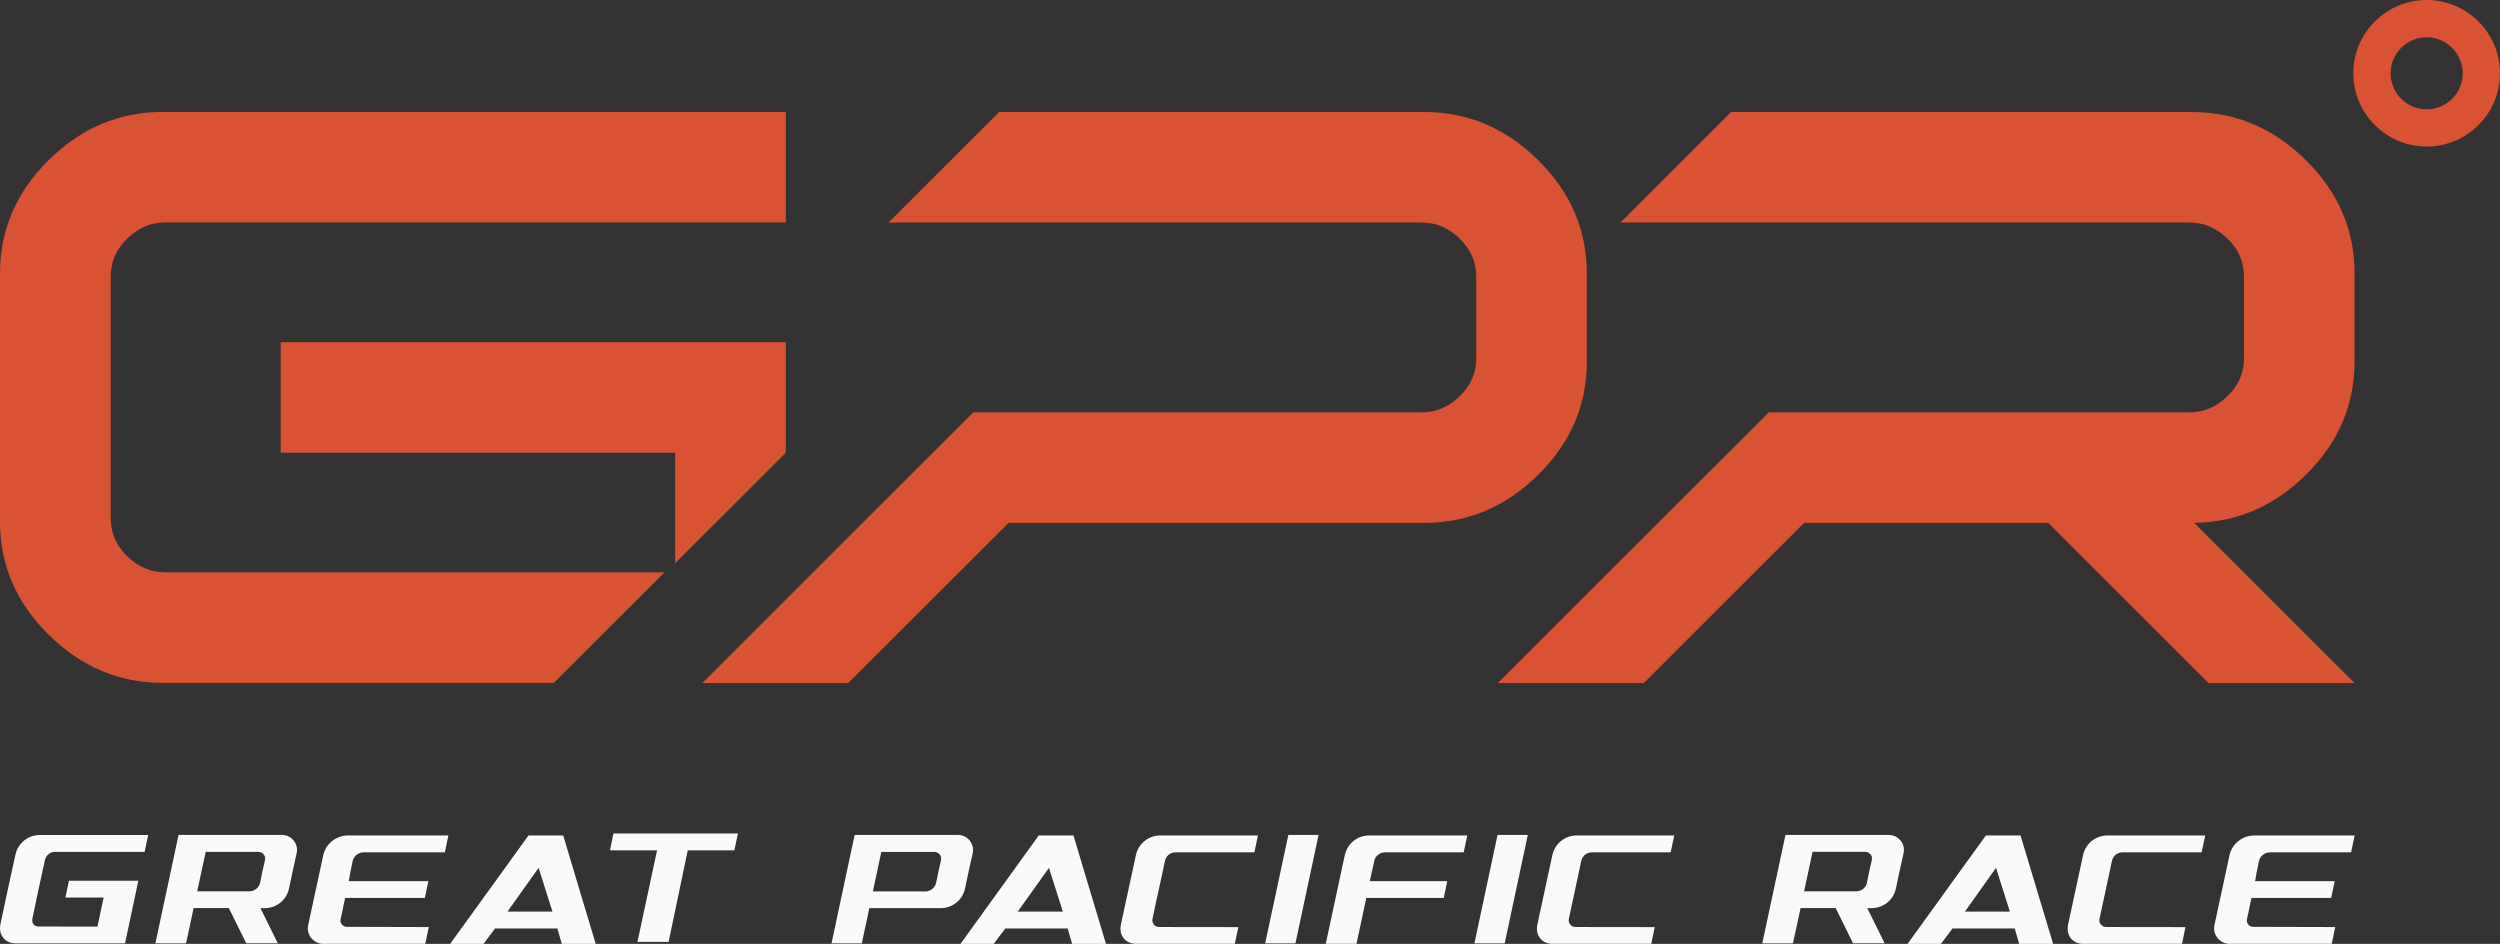 <svg width="196" height="74" viewBox="0 0 196 74" fill="none" xmlns="http://www.w3.org/2000/svg">
<rect x="0" y="0" width="196" height="74" fill="#333333" stroke="none"/>
<path d="M7.639 72.64L8.127 70.367H5.129L5.404 69.052H10.846L9.802 73.958H1.22C0.385 73.958 -0.142 73.282 0.034 72.456C0.418 70.629 0.81 68.811 1.22 66.967C1.42 66.116 2.164 65.498 3.036 65.465H11.614L11.339 66.787H4.289C3.913 66.8 3.596 67.071 3.521 67.438C3.183 68.957 2.857 70.475 2.544 71.989C2.468 72.352 2.648 72.64 3.032 72.64L7.639 72.648V72.64Z" fill="#FAFAFA"/>
<path d="M17.938 71.192H15.181L14.588 73.958H12.183L13.999 65.461H22.055C22.707 65.431 23.258 65.936 23.287 66.587C23.291 66.716 23.279 66.841 23.241 66.967C23.041 67.88 22.832 68.79 22.648 69.699C22.452 70.55 21.709 71.163 20.836 71.197H20.418L21.78 73.954H19.307L17.942 71.197L17.938 71.192ZM20.389 69.219C20.497 68.627 20.64 68.035 20.773 67.438C20.84 67.154 20.669 66.871 20.385 66.804C20.339 66.791 20.297 66.787 20.251 66.787H16.129L15.461 69.878H19.583C19.967 69.862 20.297 69.595 20.389 69.224V69.219Z" fill="#FAFAFA"/>
<path d="M33.619 72.678L33.339 73.996H25.388C24.715 74.017 24.151 73.487 24.135 72.815C24.135 72.707 24.143 72.598 24.168 72.494C24.552 70.667 24.97 68.84 25.354 67.004C25.567 66.149 26.319 65.536 27.2 65.502H35.152L34.876 66.825H28.491C28.098 66.833 27.76 67.096 27.655 67.476C27.53 68.01 27.438 68.56 27.342 69.082H33.586L33.306 70.4H27.062C26.924 70.942 26.845 71.484 26.712 72.014C26.632 72.285 26.787 72.565 27.058 72.644C27.117 72.661 27.175 72.669 27.233 72.665L33.615 72.682L33.619 72.678Z" fill="#FAFAFA"/>
<path d="M43.696 72.79H38.814L37.904 74H35.29L41.433 65.502H44.156L46.703 74H44.047L43.696 72.79ZM43.312 71.468L42.226 68.039L39.787 71.468H43.308H43.312Z" fill="#FAFAFA"/>
<path d="M53.92 66.666L52.42 73.841H49.977L51.514 66.666H47.827L48.094 65.344H57.854L57.574 66.666H53.92Z" fill="#FAFAFA"/>
<path d="M67.564 73.958H65.191L67.004 65.461H75.056C75.707 65.431 76.258 65.936 76.288 66.587C76.292 66.716 76.279 66.841 76.242 66.967C76.041 67.88 75.832 68.79 75.649 69.699C75.452 70.546 74.713 71.159 73.84 71.197H68.156L67.564 73.962V73.958ZM73.389 69.224C73.498 68.631 73.644 68.039 73.774 67.442C73.84 67.154 73.661 66.871 73.373 66.804C73.323 66.791 73.268 66.787 73.218 66.791H69.096L68.432 69.887H72.554C72.951 69.887 73.297 69.611 73.389 69.224Z" fill="#FAFAFA"/>
<path d="M83.701 72.79H78.819L77.904 74H75.302L81.437 65.502H84.16L86.708 74H84.056L83.705 72.79H83.701ZM83.325 71.468L82.239 68.039L79.792 71.468H83.321H83.325Z" fill="#FAFAFA"/>
<path d="M97.086 72.678L96.81 73.996H89.063C88.228 73.996 87.702 73.32 87.877 72.494C88.261 70.667 88.679 68.84 89.063 67.004C89.263 66.153 90.003 65.54 90.876 65.502H98.622L98.343 66.825H92.137C91.752 66.833 91.423 67.1 91.335 67.476C91.026 68.994 90.667 70.508 90.358 72.027C90.291 72.311 90.47 72.598 90.754 72.665C90.796 72.673 90.838 72.678 90.88 72.678L97.09 72.686L97.086 72.678Z" fill="#FAFAFA"/>
<path d="M101.003 65.461H103.375L101.563 73.958H99.19L101.007 65.461H101.003Z" fill="#FAFAFA"/>
<path d="M106.344 73.996H103.939L105.334 67.496L105.442 67.004C105.643 66.157 106.378 65.54 107.251 65.502H115.031L114.755 66.825H108.545C108.165 66.841 107.84 67.104 107.744 67.476C107.639 68.014 107.497 68.56 107.393 69.082H113.465L113.189 70.4H107.117L106.349 74L106.344 73.996Z" fill="#FAFAFA"/>
<path d="M117.407 65.461H119.779L117.967 73.958H115.595L117.407 65.461Z" fill="#FAFAFA"/>
<path d="M129.735 72.678L129.46 73.996H121.713C120.878 73.996 120.351 73.32 120.527 72.494C120.911 70.667 121.329 68.84 121.713 67.004C121.913 66.157 122.648 65.544 123.521 65.502H131.26L130.98 66.825H124.782C124.398 66.833 124.064 67.1 123.976 67.476C123.667 68.994 123.312 70.508 122.999 72.027C122.932 72.311 123.112 72.598 123.396 72.665C123.438 72.673 123.479 72.678 123.521 72.678L129.74 72.686L129.735 72.678Z" fill="#FAFAFA"/>
<path d="M143.922 71.192H141.166L140.569 73.958H138.163L139.98 65.461H148.036C148.687 65.431 149.239 65.936 149.268 66.587C149.272 66.716 149.259 66.841 149.222 66.967C149.021 67.88 148.813 68.79 148.629 69.699C148.432 70.55 147.689 71.163 146.812 71.197H146.394L147.756 73.954H145.279L143.918 71.197L143.922 71.192ZM146.365 69.215C146.474 68.623 146.62 68.03 146.749 67.434C146.816 67.15 146.645 66.867 146.361 66.8C146.315 66.787 146.273 66.783 146.227 66.783H142.105L141.441 69.878H145.563C145.948 69.862 146.273 69.595 146.369 69.224V69.215H146.365Z" fill="#FAFAFA"/>
<path d="M157.959 72.79H153.077L152.166 74H149.552L155.691 65.502H158.41L160.965 74H158.305L157.954 72.79H157.959ZM157.574 71.468L156.489 68.039L154.05 71.468H157.57H157.574Z" fill="#FAFAFA"/>
<path d="M171.343 72.678L171.068 73.996H163.321C162.486 73.996 161.959 73.32 162.135 72.494C162.519 70.667 162.937 68.84 163.321 67.004C163.521 66.153 164.26 65.54 165.133 65.502H172.889L172.609 66.825H166.382C165.998 66.833 165.668 67.1 165.58 67.476C165.271 68.994 164.916 70.508 164.603 72.027C164.536 72.311 164.716 72.598 165 72.665C165.041 72.673 165.083 72.678 165.125 72.678L171.339 72.686L171.343 72.678Z" fill="#FAFAFA"/>
<path d="M183.083 72.678L182.807 73.996H174.843C174.171 74.017 173.607 73.491 173.586 72.819C173.586 72.711 173.594 72.603 173.619 72.494C174.004 70.667 174.421 68.84 174.805 67.004C175.018 66.149 175.774 65.536 176.655 65.502H184.603L184.323 66.825H177.946C177.553 66.833 177.211 67.096 177.111 67.476C176.985 68.01 176.894 68.56 176.797 69.082H183.041L182.761 70.4H176.518C176.38 70.942 176.301 71.484 176.171 72.014C176.092 72.281 176.246 72.565 176.513 72.644C176.572 72.661 176.635 72.669 176.693 72.665L183.087 72.682L183.083 72.678Z" fill="#FAFAFA"/>
<path d="M171.849 8.781H135.716L127.042 17.446H134.538H171.677C172.776 17.446 173.757 17.867 174.626 18.701C175.495 19.54 175.929 20.537 175.929 21.692V28.079C175.929 29.235 175.495 30.232 174.626 31.07C173.757 31.909 172.776 32.326 171.677 32.326H138.677L117.424 53.555H128.867L141.441 40.994H160.581L173.156 53.555H184.599L172.02 40.99C175.361 40.948 178.28 39.693 180.782 37.223C183.329 34.712 184.599 31.75 184.599 28.342V21.438C184.599 18.03 183.325 15.068 180.782 12.556C178.238 10.045 175.261 8.785 171.845 8.785L171.849 8.781Z" fill="#D95234"/>
<path d="M190.249 0C187.079 0 184.499 2.578 184.499 5.744C184.499 8.911 187.079 11.489 190.249 11.489C193.419 11.489 196 8.911 196 5.744C196 2.578 193.419 0 190.249 0ZM190.249 8.573C188.691 8.573 187.422 7.304 187.422 5.748C187.422 4.192 188.691 2.924 190.249 2.924C191.807 2.924 193.077 4.192 193.077 5.748C193.077 7.304 191.807 8.573 190.249 8.573Z" fill="#D95234"/>
<path d="M124.406 28.338V21.434C124.406 18.026 123.133 15.064 120.589 12.552C118.046 10.041 115.068 8.781 111.652 8.781H78.334L69.66 17.446H81.22H105.872H111.485C112.583 17.446 113.569 17.867 114.434 18.701C115.302 19.54 115.737 20.537 115.737 21.692V28.079C115.737 29.235 115.302 30.232 114.434 31.07C113.565 31.909 112.583 32.326 111.485 32.326H76.309L55.056 53.555H66.499L79.073 40.994H81.22H87.547H111.656C115.068 40.994 118.046 39.739 120.594 37.223C123.141 34.712 124.411 31.75 124.411 28.342L124.406 28.338Z" fill="#D95234"/>
<path d="M61.608 35.492V32.409V26.828H49.485H22.009V35.492H49.485H50.236H52.93V39.91V41.074V44.156L61.608 35.492Z" fill="#D95234"/>
<path d="M47.961 44.87H18.961H14.793H12.93C11.832 44.87 10.846 44.448 9.982 43.614C9.113 42.776 8.679 41.779 8.679 40.623V21.688C8.679 20.533 9.113 19.536 9.982 18.697C10.85 17.859 11.832 17.442 12.93 17.442H61.608V8.777H12.755C9.343 8.777 6.365 10.033 3.818 12.548C1.274 15.064 0 18.021 0 21.434V40.886C0 44.294 1.274 47.256 3.818 49.767C6.361 52.279 9.339 53.538 12.755 53.538H43.421L52.099 44.87H47.961Z" fill="#D95234"/>
</svg>
